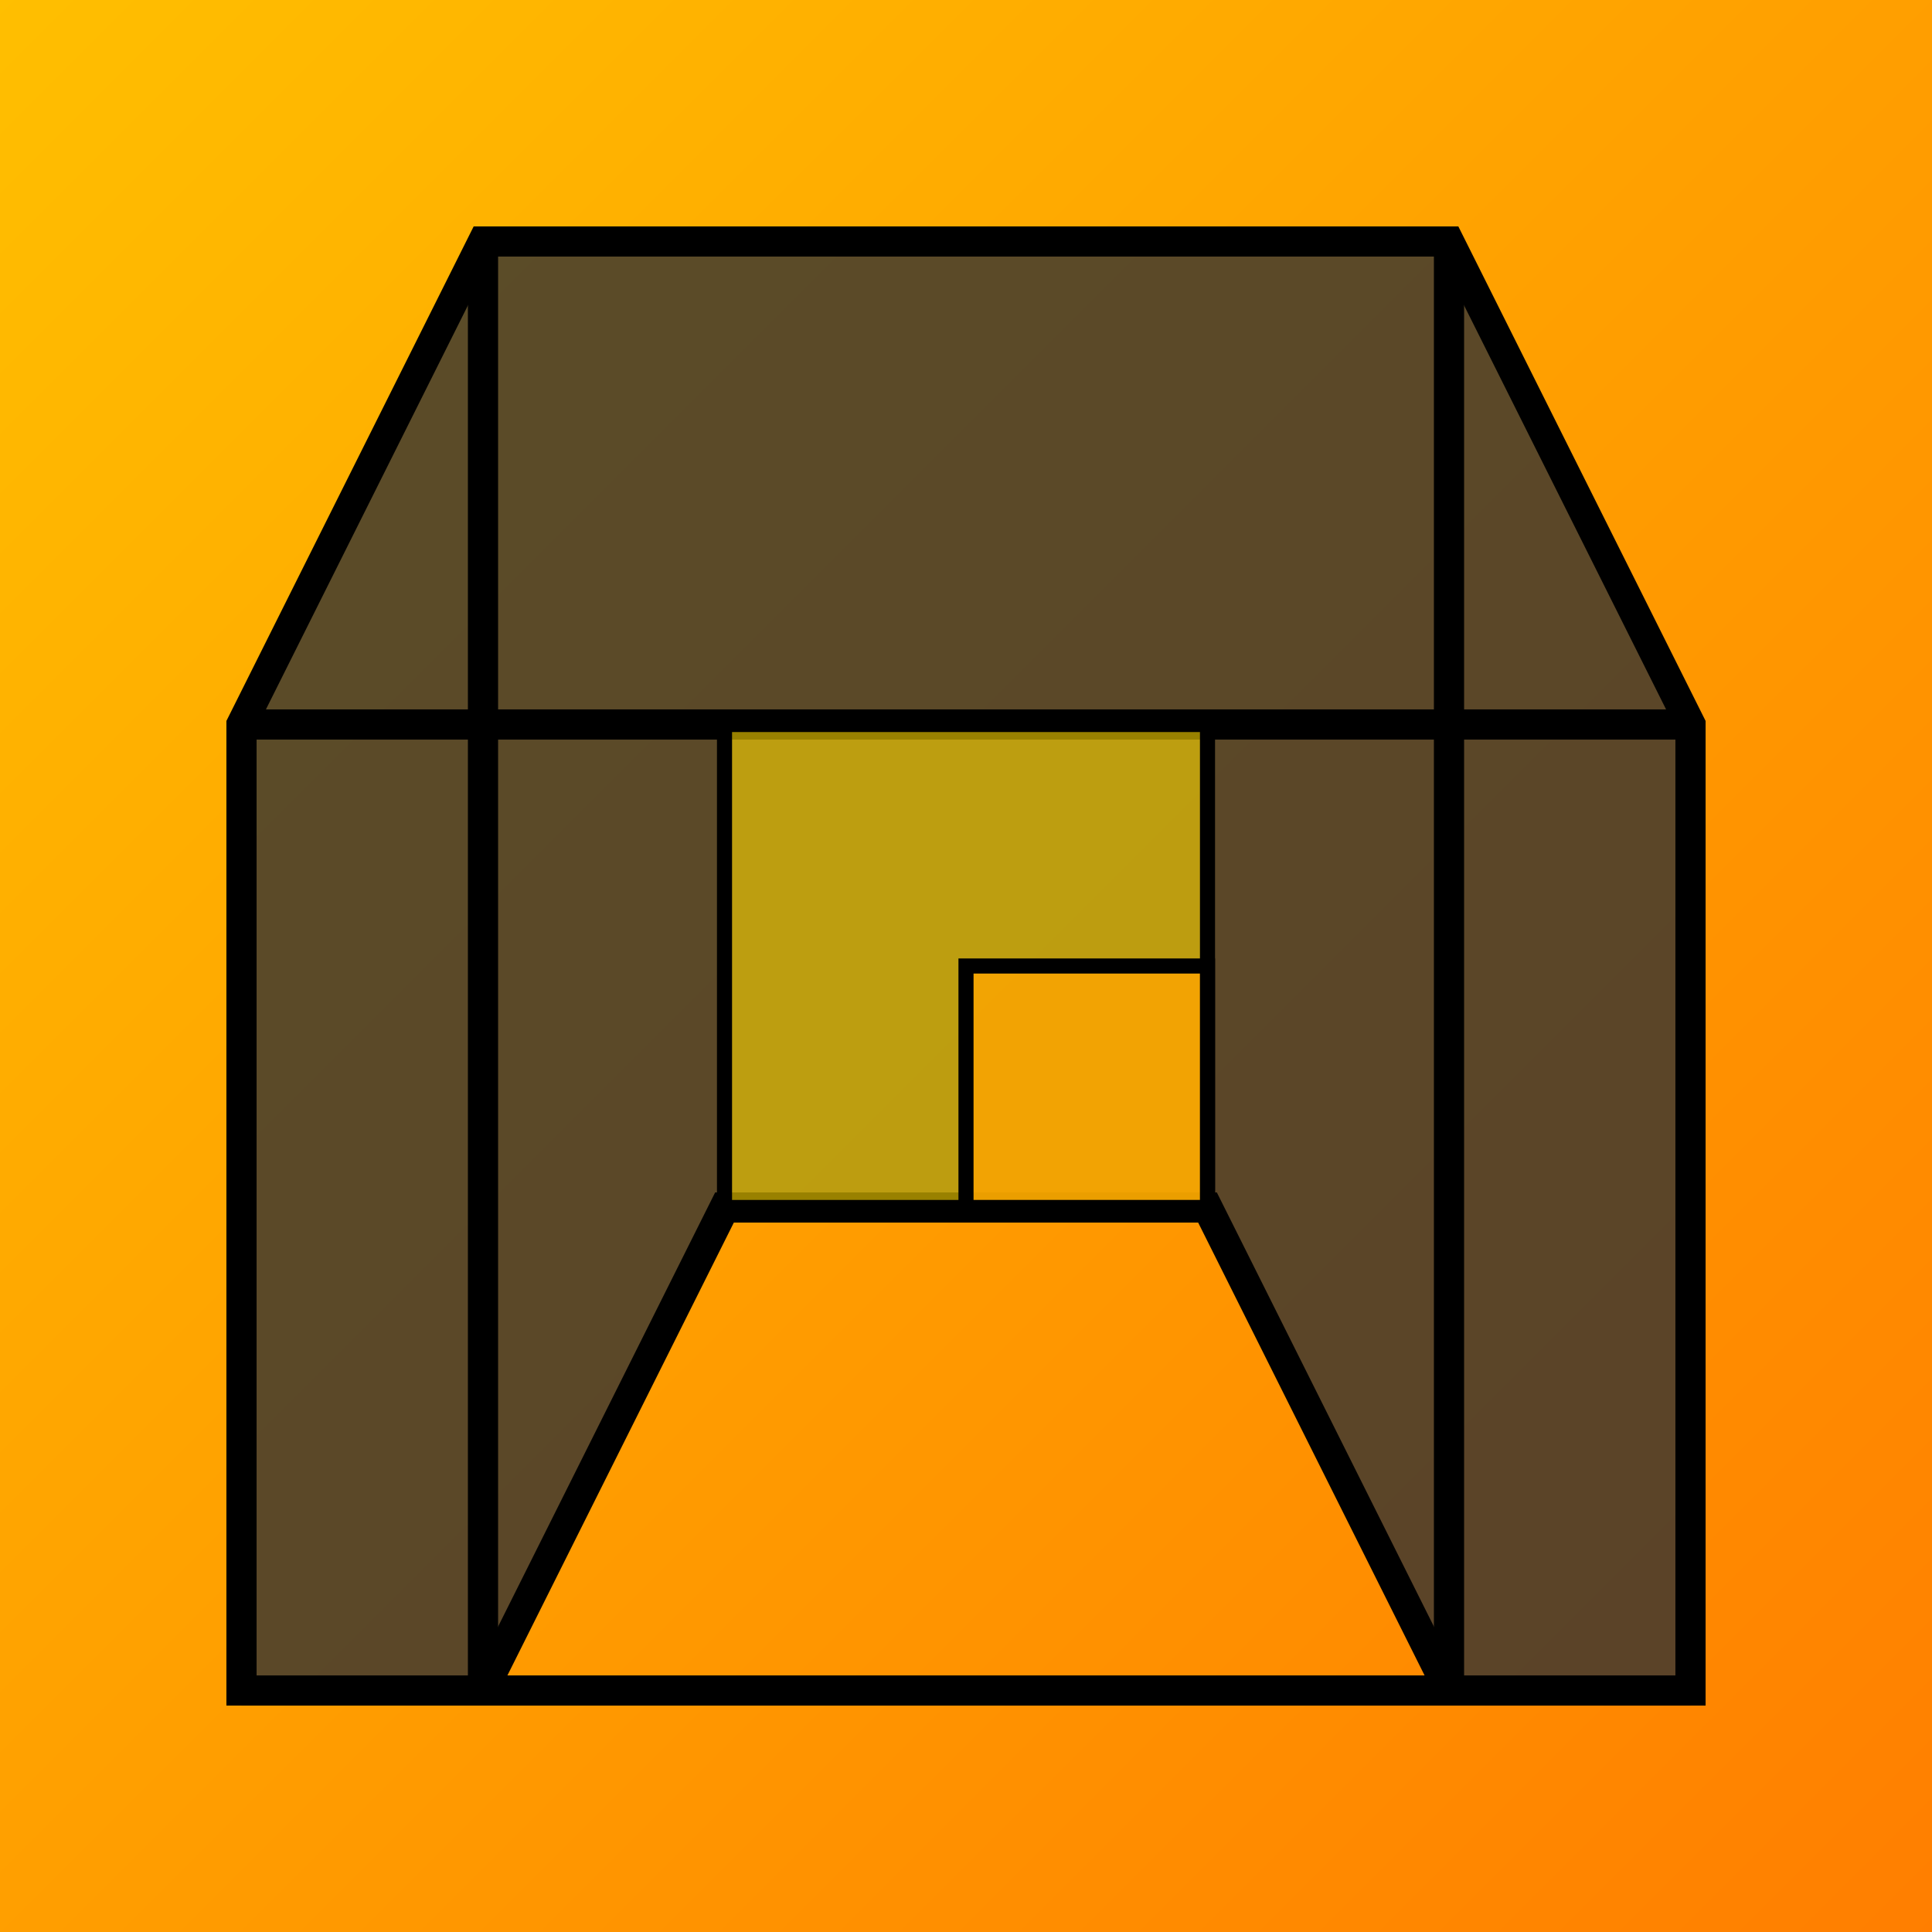 <svg viewBox="0 0 256 256" width="256" height="256"><defs><linearGradient id="amberGradient" x1="0" y1="0" x2="1" y2="1"><stop offset="0%" stop-color="#FFBF00"/><stop offset="100%" stop-color="#FF7E00"/></linearGradient></defs><rect x="0" y="0" width="256" height="256" fill="url(#amberGradient)"/><polygon points="64,32 192,32 224,96 224,224 192,224 160,160 96,160 64,224 32,224 32,96" fill="#333" opacity="0.8"/><polygon points="64,32 192,32 224,96 224,224 192,224 160,160 96,160 64,224 32,224 32,96" fill="none" stroke="#000" stroke-width="4"/><line x1="64" y1="32" x2="64" y2="224" stroke="#000" stroke-width="4"/><line x1="192" y1="32" x2="192" y2="224" stroke="#000" stroke-width="4"/><line x1="32" y1="96" x2="224" y2="96" stroke="#000" stroke-width="4"/><line x1="32" y1="224" x2="224" y2="224" stroke="#000" stroke-width="4"/><rect x="96" y="96" width="64" height="64" fill="#FFD700" opacity="0.6"/><rect x="96" y="96" width="64" height="64" fill="none" stroke="#000" stroke-width="2"/><rect x="128" y="128" width="32" height="32" fill="#FFA500" opacity="0.8"/><rect x="128" y="128" width="32" height="32" fill="none" stroke="#000" stroke-width="2"/></svg>